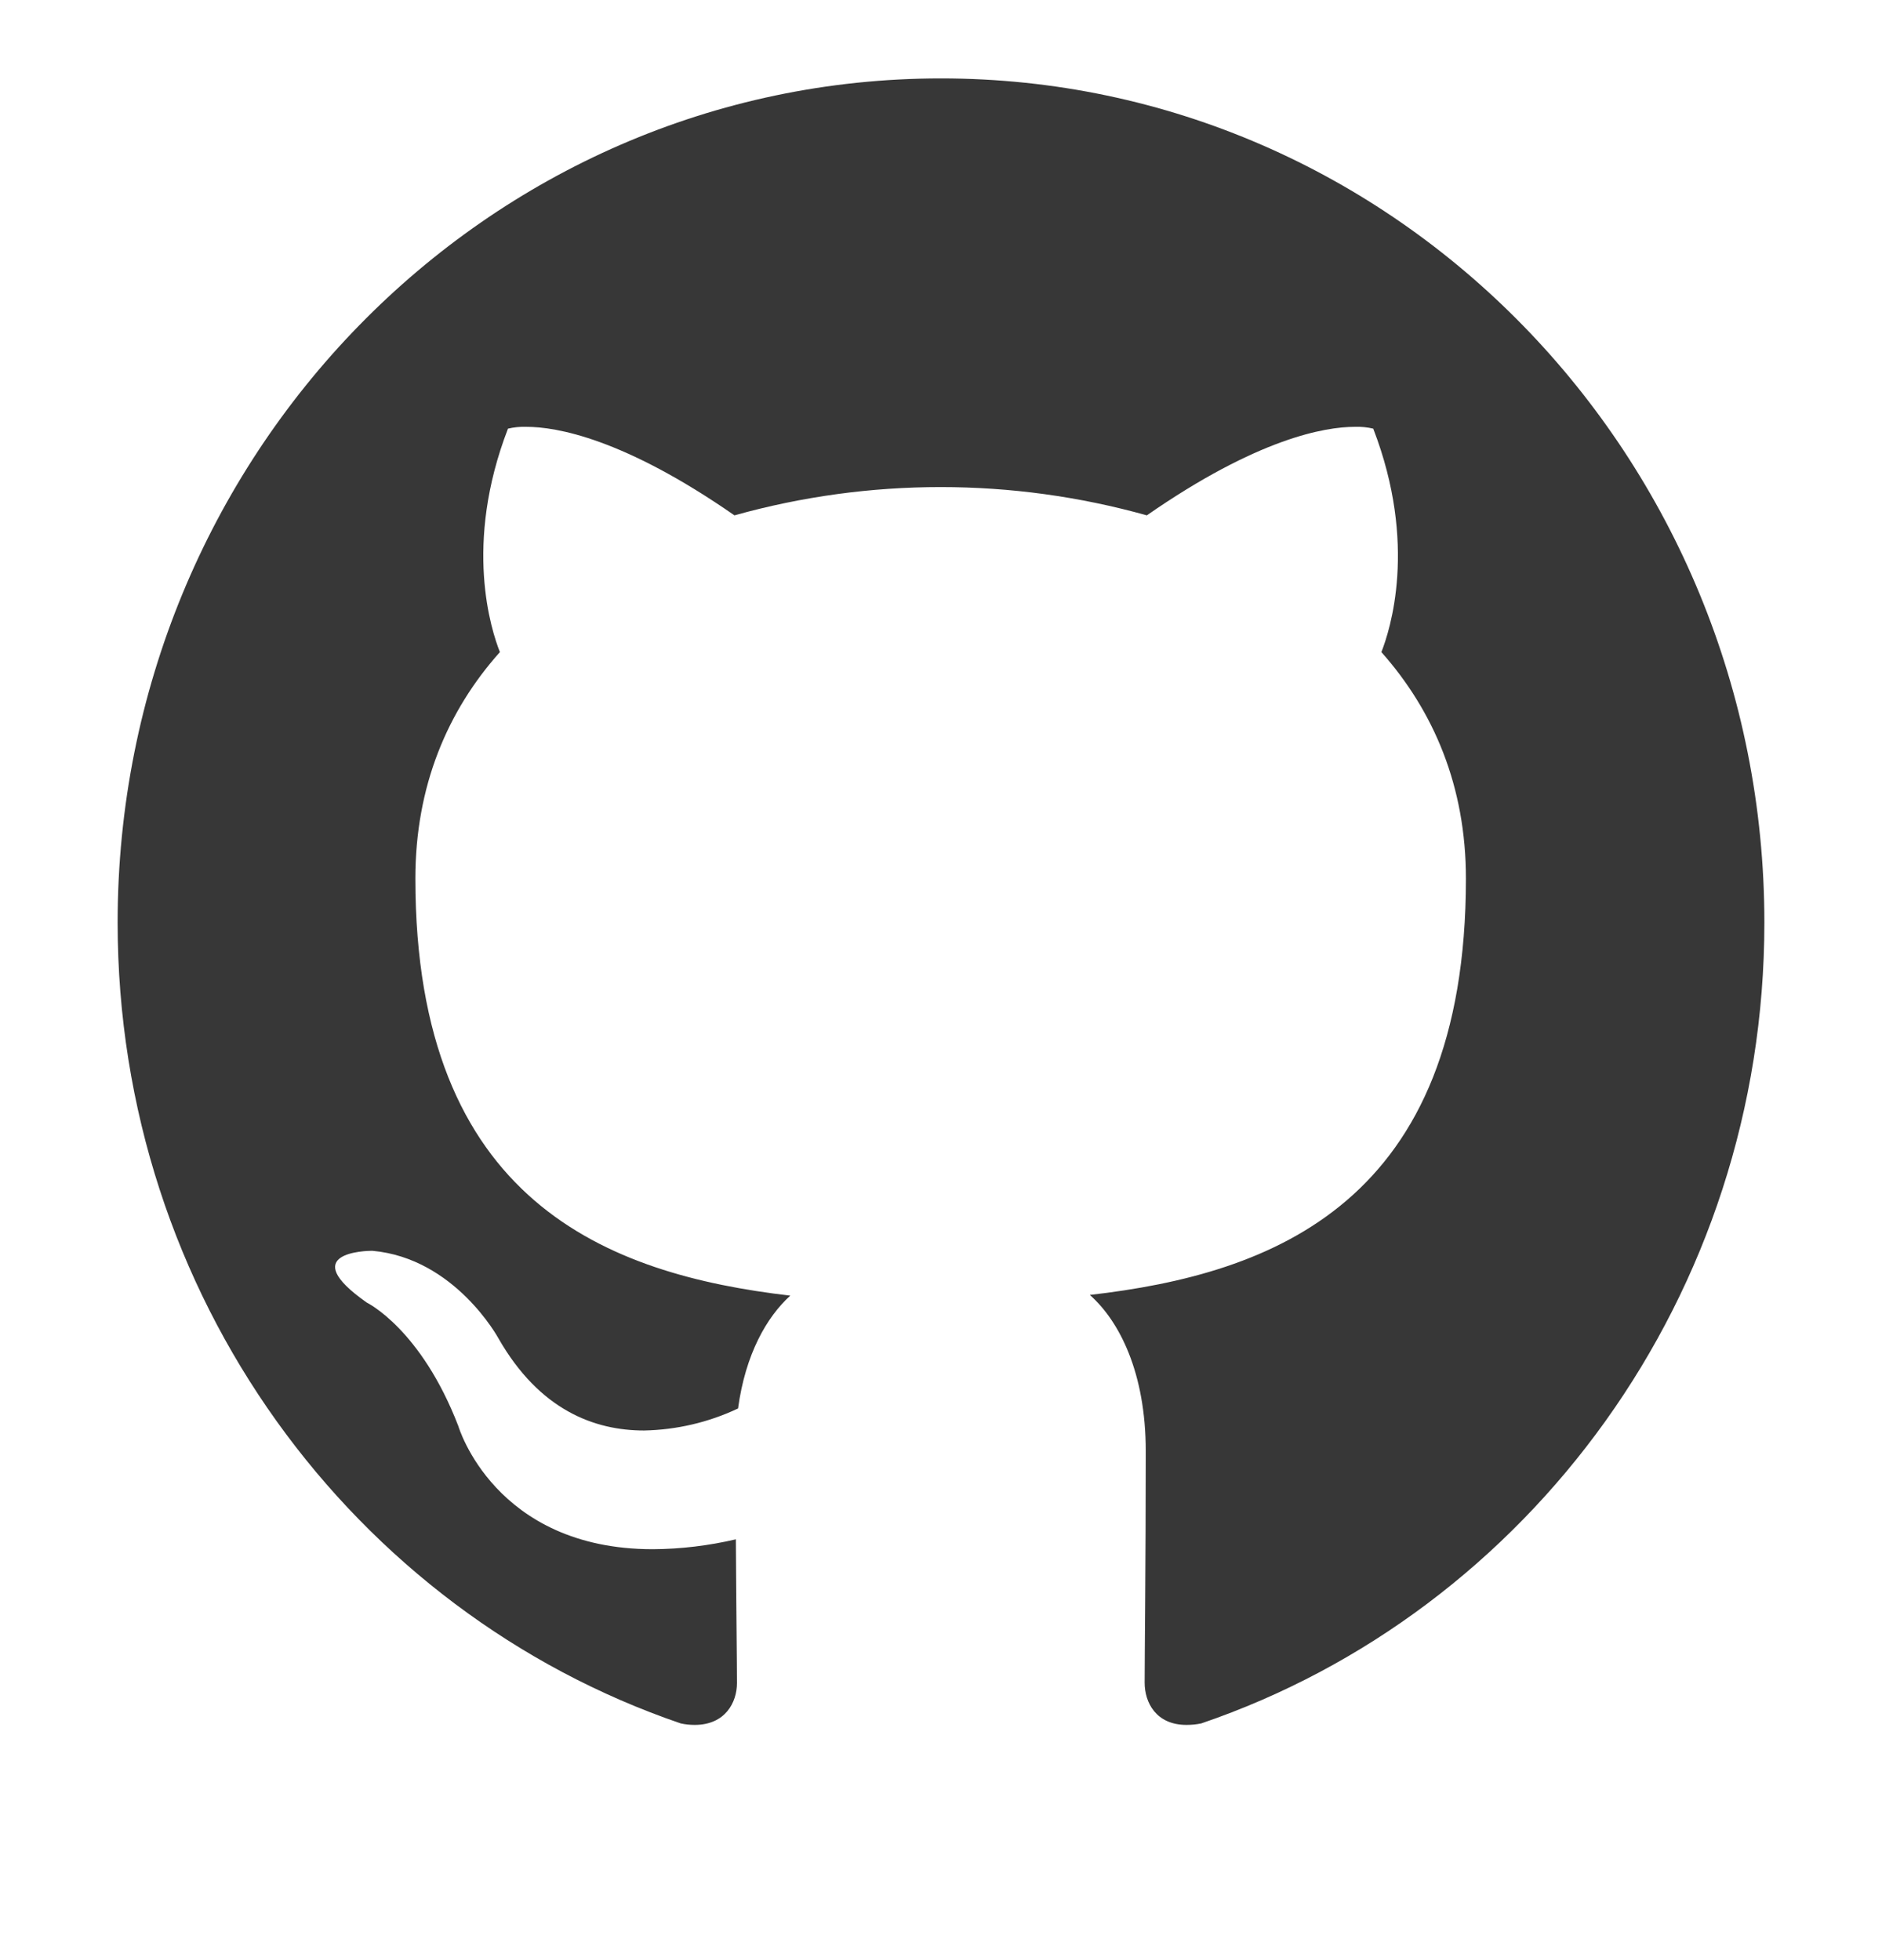<svg width="24" height="25" viewBox="0 0 24 25" fill="none" xmlns="http://www.w3.org/2000/svg">
<g clip-path="url(#clip0_59_318)">
<path d="M12 1C6.202 1 1.5 5.823 1.5 11.767C1.5 16.525 4.509 20.556 8.681 21.981C8.74 21.994 8.799 22 8.859 22C9.248 22 9.398 21.714 9.398 21.466C9.398 21.208 9.389 20.533 9.384 19.633C9.037 19.714 8.682 19.757 8.325 19.759C6.305 19.759 5.845 18.189 5.845 18.189C5.367 16.947 4.678 16.614 4.678 16.614C3.764 15.972 4.673 15.953 4.744 15.953H4.748C5.803 16.047 6.356 17.069 6.356 17.069C6.881 17.988 7.584 18.245 8.213 18.245C8.628 18.237 9.037 18.141 9.412 17.964C9.506 17.27 9.778 16.797 10.078 16.525C7.748 16.253 5.297 15.33 5.297 11.205C5.297 10.028 5.705 9.067 6.375 8.317C6.267 8.045 5.906 6.948 6.478 5.467C6.555 5.449 6.634 5.441 6.713 5.444C7.092 5.444 7.95 5.589 9.366 6.573C11.086 6.092 12.905 6.092 14.625 6.573C16.041 5.589 16.898 5.444 17.278 5.444C17.357 5.441 17.436 5.449 17.512 5.467C18.084 6.948 17.723 8.045 17.616 8.317C18.286 9.072 18.694 10.033 18.694 11.205C18.694 15.339 16.238 16.248 13.898 16.516C14.273 16.848 14.611 17.505 14.611 18.508C14.611 19.947 14.597 21.109 14.597 21.461C14.597 21.714 14.742 22 15.131 22C15.194 22 15.257 21.994 15.319 21.981C19.495 20.556 22.5 16.52 22.5 11.767C22.5 5.823 17.798 1 12 1Z" fill="#373737"/>
</g>
<defs>
<clipPath id="clip0_59_318">
<rect width="24" height="24" fill="white" transform="translate(0 0.5)"/>
</clipPath>
</defs>
</svg>
